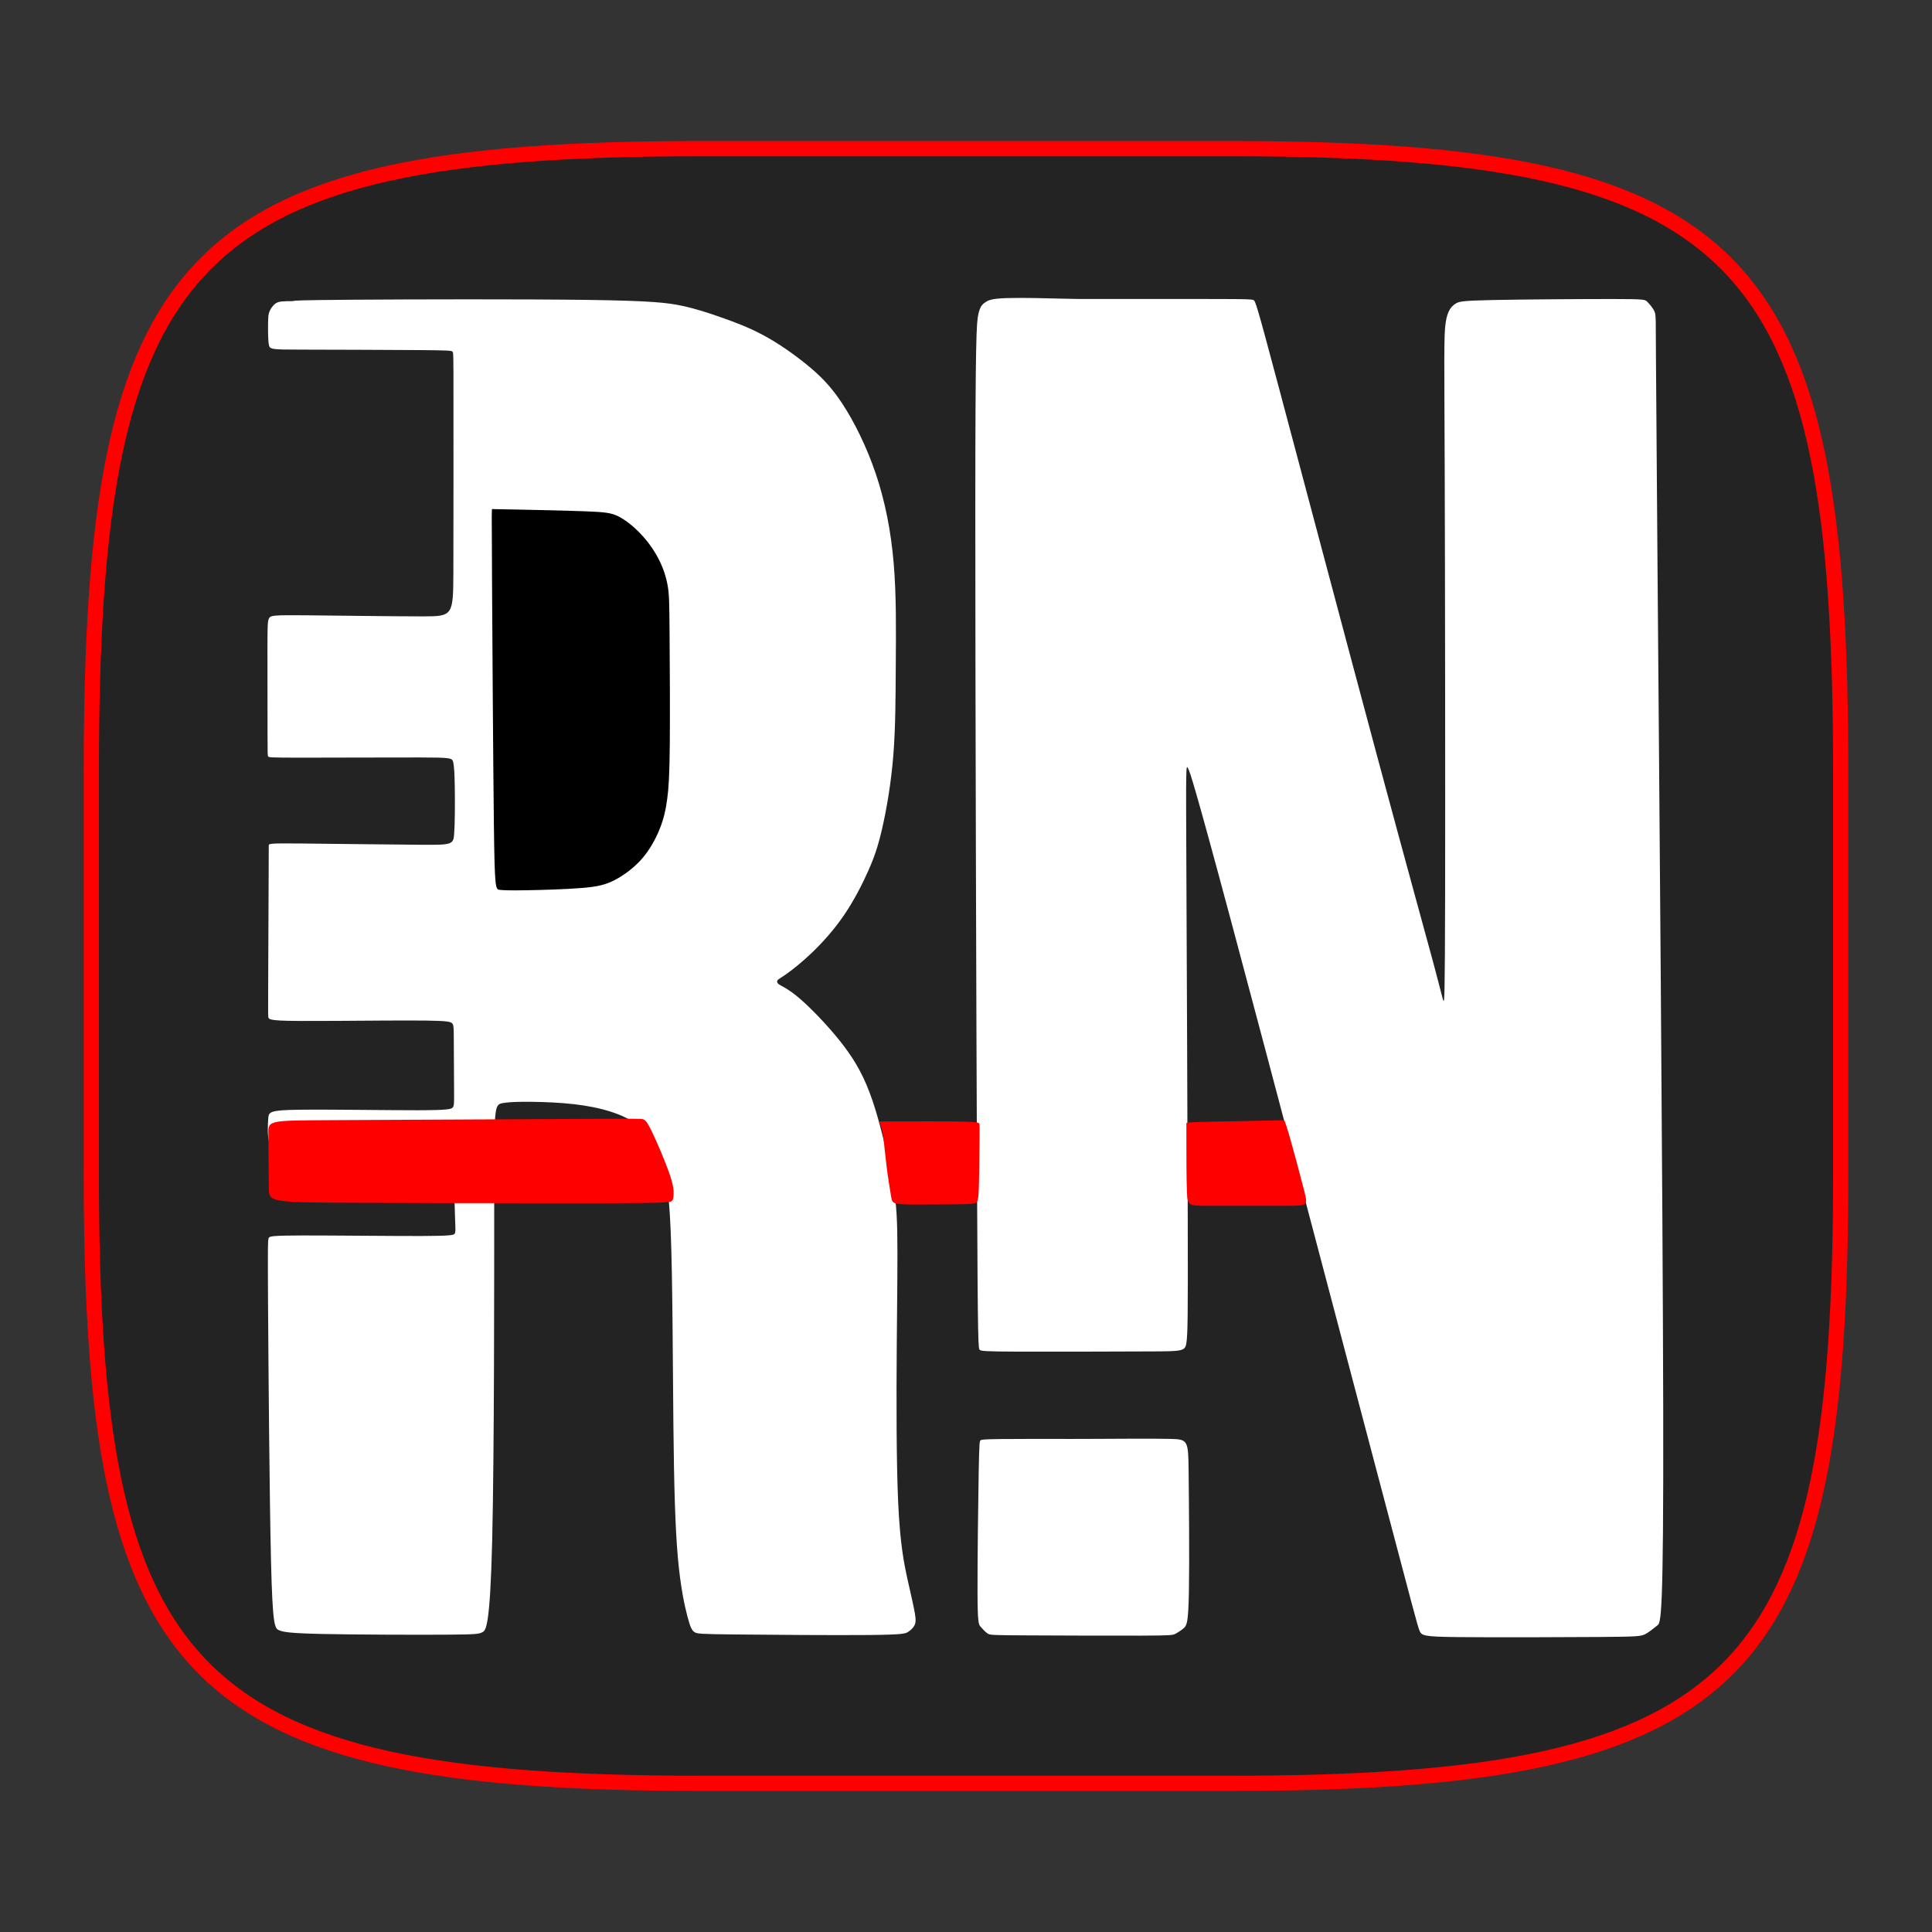<?xml version="1.0" encoding="UTF-8" standalone="no"?>
<!-- Created with Inkscape (http://www.inkscape.org/) -->

<svg
   width="120"
   height="120"
   viewBox="0 0 120 120"
   version="1.1"
   id="svg1"
   xml:space="preserve"
   inkscape:version="1.4.1 (93de688d07, 2025-03-30)"
   sodipodi:docname="ron.svg"
   xmlns:inkscape="http://www.inkscape.org/namespaces/inkscape"
   xmlns:sodipodi="http://sodipodi.sourceforge.net/DTD/sodipodi-0.dtd"
   xmlns="http://www.w3.org/2000/svg"
   xmlns:svg="http://www.w3.org/2000/svg"><rect x="0" y="0" width="120" height="120" fill="#333333" stroke="none"/><sodipodi:namedview
     id="namedview1"
     pagecolor="#1f1f1f"
     bordercolor="#000000"
     borderopacity="0.25"
     inkscape:showpageshadow="2"
     inkscape:pageopacity="0.0"
     inkscape:pagecheckerboard="0"
     inkscape:deskcolor="#3c3c3c"
     inkscape:document-units="px"
     inkscape:zoom="5.6568543"
     inkscape:cx="67.440309"
     inkscape:cy="50.116193"
     inkscape:window-width="1660"
     inkscape:window-height="1287"
     inkscape:window-x="0"
     inkscape:window-y="0"
     inkscape:window-maximized="1"
     inkscape:current-layer="layer3" /><defs
     id="defs1"><inkscape:path-effect
       effect="bspline"
       id="path-effect14"
       is_visible="true"
       lpeversion="1.3"
       weight="33.333"
       steps="2"
       helper_size="0"
       apply_no_weight="true"
       apply_with_weight="true"
       only_selected="false"
       uniform="false" /><inkscape:path-effect
       effect="fillet_chamfer"
       id="path-effect5"
       is_visible="true"
       lpeversion="1"
       nodesatellites_param="F,0,0,1,0,37.023,0,1 @ F,0,0,1,0,36.062,0,1 @ F,0,0,1,0,35.529,0,1 @ F,0,0,1,0,28.991,0,1"
       radius="0"
       unit="px"
       method="auto"
       mode="F"
       chamfer_steps="1"
       flexible="false"
       use_knot_distance="true"
       apply_no_radius="true"
       apply_with_radius="true"
       only_selected="false"
       hide_knots="false" /><inkscape:path-effect
       effect="bspline"
       id="path-effect4"
       is_visible="true"
       lpeversion="1.3"
       weight="33.333"
       steps="2"
       helper_size="0"
       apply_no_weight="true"
       apply_with_weight="true"
       only_selected="false"
       uniform="false" /><inkscape:path-effect
       effect="bspline"
       id="path-effect3"
       is_visible="true"
       lpeversion="1.3"
       weight="33.333"
       steps="2"
       helper_size="0"
       apply_no_weight="true"
       apply_with_weight="true"
       only_selected="false"
       uniform="false" /><inkscape:path-effect
       effect="mirror_symmetry"
       start_point="59.978,81.781"
       end_point="59.978,112.273"
       center_point="59.978,97.027"
       id="path-effect9"
       is_visible="true"
       lpeversion="1.2"
       lpesatellites=""
       mode="free"
       discard_orig_path="false"
       fuse_paths="false"
       oposite_fuse="false"
       split_items="false"
       split_open="false"
       link_styles="false" /><inkscape:path-effect
       effect="mirror_symmetry"
       start_point="59.945,10.41"
       end_point="59.945,50.04"
       center_point="59.945,30.225"
       id="path-effect2"
       is_visible="true"
       lpeversion="1.2"
       lpesatellites=""
       mode="free"
       discard_orig_path="false"
       fuse_paths="false"
       oposite_fuse="false"
       split_items="false"
       split_open="false"
       link_styles="false" /><inkscape:path-effect
       effect="mirror_symmetry"
       start_point="59.948,66.805"
       end_point="59.948,107.38"
       center_point="59.948,87.093"
       id="path-effect8"
       is_visible="true"
       lpeversion="1.2"
       lpesatellites=""
       mode="free"
       discard_orig_path="false"
       fuse_paths="false"
       oposite_fuse="false"
       split_items="false"
       split_open="false"
       link_styles="false" /><inkscape:path-effect
       effect="mirror_symmetry"
       start_point="60.802,9.454"
       end_point="60.802,40.169"
       center_point="60.802,24.812"
       id="path-effect7"
       is_visible="true"
       lpeversion="1.2"
       lpesatellites=""
       mode="free"
       discard_orig_path="false"
       fuse_paths="false"
       oposite_fuse="false"
       split_items="false"
       split_open="false"
       link_styles="false" /><inkscape:path-effect
       effect="fillet_chamfer"
       id="path-effect13"
       is_visible="true"
       lpeversion="1"
       nodesatellites_param="F,0,0,1,0,4.747,0,1 @ F,0,0,1,0,4.052,0,1 @ F,0,0,1,0,0,0,1 @ F,0,0,1,0,2.422,0,1 @ F,0,0,1,0,2.496,0,1 @ F,0,0,1,0,0,0,1 @ F,0,0,1,0,4.106,0,1"
       radius="0"
       unit="px"
       method="auto"
       mode="F"
       chamfer_steps="1"
       flexible="false"
       use_knot_distance="true"
       apply_no_radius="true"
       apply_with_radius="true"
       only_selected="false"
       hide_knots="false" /><inkscape:path-effect
       effect="fillet_chamfer"
       id="path-effect12"
       is_visible="true"
       lpeversion="1"
       nodesatellites_param="F,0,0,1,0,0,0,1 @ F,0,0,1,0,0,0,1 @ F,0,0,1,0,0,0,1 @ F,0,0,1,0,0,0,1 @ F,0,0,1,0,3.628,0,1 @ F,0,0,1,0,0,0,1 @ F,0,0,1,0,0,0,1"
       radius="0"
       unit="px"
       method="auto"
       mode="F"
       chamfer_steps="1"
       flexible="false"
       use_knot_distance="true"
       apply_no_radius="true"
       apply_with_radius="true"
       only_selected="false"
       hide_knots="false" /><inkscape:path-effect
       effect="fillet_chamfer"
       id="path-effect11"
       is_visible="true"
       lpeversion="1"
       nodesatellites_param="F,0,0,1,0,2.973,0,1 @ F,0,0,1,0,3.898,0,1 @ F,0,0,1,0,0,0,1 @ F,0,1,1,0,3.784,0,1 @ F,0,0,1,0,1.479,0,1 @ F,0,0,1,0,0,0,1 @ F,0,0,1,0,3.784,0,1"
       radius="0"
       unit="px"
       method="auto"
       mode="F"
       chamfer_steps="1"
       flexible="false"
       use_knot_distance="true"
       apply_no_radius="true"
       apply_with_radius="true"
       only_selected="false"
       hide_knots="false" /><linearGradient
       id="linearGradient6"><stop
         style="stop-color:#c88500;stop-opacity:1;"
         offset="0.072"
         id="stop8" /><stop
         style="stop-color:#fff300;stop-opacity:1;"
         offset="1"
         id="stop9" /></linearGradient><linearGradient
       id="linearGradient6-1"><stop
         style="stop-color:#c88500;stop-opacity:1;"
         offset="0"
         id="stop6" /><stop
         style="stop-color:#fff300;stop-opacity:1;"
         offset="1"
         id="stop7" /></linearGradient><inkscape:path-effect
       effect="fillet_chamfer"
       id="path-effect1"
       is_visible="true"
       lpeversion="1"
       nodesatellites_param="F,0,0,1,0,24.536,0,1 @ F,0,0,1,0,24.005,0,1 @ F,0,0,1,0,23.651,0,1 @ F,0,0,1,0,24.381,0,1"
       radius="0"
       unit="px"
       method="auto"
       mode="F"
       chamfer_steps="1"
       flexible="false"
       use_knot_distance="true"
       apply_no_radius="true"
       apply_with_radius="true"
       only_selected="false"
       hide_knots="false" /><linearGradient
       id="a"
       x1="7.937"
       x2="7.937"
       y1="15.081"
       y2="1.852"
       gradientTransform="scale(3.78)"
       gradientUnits="userSpaceOnUse"><stop
         offset="0"
         stop-color="#9b6f27"
         id="stop1" /><stop
         offset="1"
         stop-color="#d0ab6a"
         id="stop2" /></linearGradient><filter
       id="b"
       width="1.216"
       height="1.216"
       x="-0.108"
       y="-0.108"
       color-interpolation-filters="sRGB"><feGaussianBlur
         stdDeviation="1.35"
         id="feGaussianBlur2" /></filter><linearGradient
       id="linearGradient31"
       x1=".5"
       x2=".5"
       y2="1"
       gradientTransform="matrix(244,0,0,228,5.986,12)"
       gradientUnits="userSpaceOnUse"><stop
         stop-color="#ebdbb2"
         stop-opacity=".2"
         offset="0"
         id="stop1-5" /><stop
         stop-color="#ebdbb2"
         stop-opacity=".05"
         offset=".1"
         id="stop2-6" /><stop
         stop-opacity="0"
         offset=".704"
         id="stop3" /><stop
         stop-opacity=".1"
         offset=".897"
         id="stop4" /><stop
         stop-opacity=".2"
         offset="1"
         id="stop5" /></linearGradient><inkscape:path-effect
       effect="bspline"
       id="path-effect4-6"
       is_visible="true"
       lpeversion="1.3"
       weight="33.333"
       steps="2"
       helper_size="0"
       apply_no_weight="true"
       apply_with_weight="true"
       only_selected="false"
       uniform="false" /><inkscape:path-effect
       effect="bspline"
       id="path-effect3-6"
       is_visible="true"
       lpeversion="1.3"
       weight="33.333"
       steps="2"
       helper_size="0"
       apply_no_weight="true"
       apply_with_weight="true"
       only_selected="false"
       uniform="false" /><inkscape:path-effect
       effect="mirror_symmetry"
       start_point="59.978,81.781"
       end_point="59.978,112.273"
       center_point="59.978,97.027"
       id="path-effect9-4"
       is_visible="true"
       lpeversion="1.2"
       lpesatellites=""
       mode="free"
       discard_orig_path="false"
       fuse_paths="false"
       oposite_fuse="false"
       split_items="false"
       split_open="false"
       link_styles="false" /><inkscape:path-effect
       effect="mirror_symmetry"
       start_point="59.945,10.41"
       end_point="59.945,50.04"
       center_point="59.945,30.225"
       id="path-effect2-9"
       is_visible="true"
       lpeversion="1.2"
       lpesatellites=""
       mode="free"
       discard_orig_path="false"
       fuse_paths="false"
       oposite_fuse="false"
       split_items="false"
       split_open="false"
       link_styles="false" /><inkscape:path-effect
       effect="mirror_symmetry"
       start_point="59.948,66.805"
       end_point="59.948,107.38"
       center_point="59.948,87.093"
       id="path-effect8-5"
       is_visible="true"
       lpeversion="1.2"
       lpesatellites=""
       mode="free"
       discard_orig_path="false"
       fuse_paths="false"
       oposite_fuse="false"
       split_items="false"
       split_open="false"
       link_styles="false" /><inkscape:path-effect
       effect="mirror_symmetry"
       start_point="60.802,9.454"
       end_point="60.802,40.169"
       center_point="60.802,24.812"
       id="path-effect7-0"
       is_visible="true"
       lpeversion="1.2"
       lpesatellites=""
       mode="free"
       discard_orig_path="false"
       fuse_paths="false"
       oposite_fuse="false"
       split_items="false"
       split_open="false"
       link_styles="false" /><inkscape:path-effect
       effect="fillet_chamfer"
       id="path-effect13-4"
       is_visible="true"
       lpeversion="1"
       nodesatellites_param="F,0,0,1,0,4.747,0,1 @ F,0,0,1,0,4.052,0,1 @ F,0,0,1,0,0,0,1 @ F,0,0,1,0,2.422,0,1 @ F,0,0,1,0,2.496,0,1 @ F,0,0,1,0,0,0,1 @ F,0,0,1,0,4.106,0,1"
       radius="0"
       unit="px"
       method="auto"
       mode="F"
       chamfer_steps="1"
       flexible="false"
       use_knot_distance="true"
       apply_no_radius="true"
       apply_with_radius="true"
       only_selected="false"
       hide_knots="false" /><inkscape:path-effect
       effect="fillet_chamfer"
       id="path-effect12-8"
       is_visible="true"
       lpeversion="1"
       nodesatellites_param="F,0,0,1,0,0,0,1 @ F,0,0,1,0,0,0,1 @ F,0,0,1,0,0,0,1 @ F,0,0,1,0,0,0,1 @ F,0,0,1,0,3.628,0,1 @ F,0,0,1,0,0,0,1 @ F,0,0,1,0,0,0,1"
       radius="0"
       unit="px"
       method="auto"
       mode="F"
       chamfer_steps="1"
       flexible="false"
       use_knot_distance="true"
       apply_no_radius="true"
       apply_with_radius="true"
       only_selected="false"
       hide_knots="false" /><inkscape:path-effect
       effect="fillet_chamfer"
       id="path-effect11-7"
       is_visible="true"
       lpeversion="1"
       nodesatellites_param="F,0,0,1,0,2.973,0,1 @ F,0,0,1,0,3.898,0,1 @ F,0,0,1,0,0,0,1 @ F,0,1,1,0,3.784,0,1 @ F,0,0,1,0,1.479,0,1 @ F,0,0,1,0,0,0,1 @ F,0,0,1,0,3.784,0,1"
       radius="0"
       unit="px"
       method="auto"
       mode="F"
       chamfer_steps="1"
       flexible="false"
       use_knot_distance="true"
       apply_no_radius="true"
       apply_with_radius="true"
       only_selected="false"
       hide_knots="false" /><inkscape:path-effect
       effect="fillet_chamfer"
       id="path-effect1-2"
       is_visible="true"
       lpeversion="1"
       nodesatellites_param="F,0,0,1,0,24.536,0,1 @ F,0,0,1,0,24.005,0,1 @ F,0,0,1,0,23.651,0,1 @ F,0,0,1,0,24.381,0,1"
       radius="0"
       unit="px"
       method="auto"
       mode="F"
       chamfer_steps="1"
       flexible="false"
       use_knot_distance="true"
       apply_no_radius="true"
       apply_with_radius="true"
       only_selected="false"
       hide_knots="false" /><filter
       id="b-0"
       width="1.216"
       height="1.216"
       x="-0.108"
       y="-0.108"
       color-interpolation-filters="sRGB"><feGaussianBlur
         stdDeviation="1.35"
         id="feGaussianBlur2-6" /></filter><inkscape:path-effect
       effect="bspline"
       id="path-effect3-4"
       is_visible="true"
       lpeversion="1.3"
       weight="33.333"
       steps="2"
       helper_size="0"
       apply_no_weight="true"
       apply_with_weight="true"
       only_selected="false"
       uniform="false" /><inkscape:path-effect
       effect="bspline"
       id="path-effect4-3"
       is_visible="true"
       lpeversion="1.3"
       weight="33.333"
       steps="2"
       helper_size="0"
       apply_no_weight="true"
       apply_with_weight="true"
       only_selected="false"
       uniform="false" /><inkscape:path-effect
       effect="bspline"
       id="path-effect5-1"
       is_visible="true"
       lpeversion="1.3"
       weight="33.333"
       steps="2"
       helper_size="0"
       apply_no_weight="true"
       apply_with_weight="true"
       only_selected="false"
       uniform="false" /><inkscape:path-effect
       effect="bspline"
       id="path-effect6"
       is_visible="true"
       lpeversion="1.3"
       weight="33.333"
       steps="2"
       helper_size="0"
       apply_no_weight="true"
       apply_with_weight="true"
       only_selected="false"
       uniform="false" /><inkscape:path-effect
       effect="bspline"
       id="path-effect10"
       is_visible="true"
       lpeversion="1.3"
       weight="33.333"
       steps="2"
       helper_size="0"
       apply_no_weight="true"
       apply_with_weight="true"
       only_selected="false"
       uniform="false" /><inkscape:path-effect
       effect="bspline"
       id="path-effect14-5"
       is_visible="true"
       lpeversion="1.3"
       weight="33.333"
       steps="2"
       helper_size="0"
       apply_no_weight="true"
       apply_with_weight="true"
       only_selected="false"
       uniform="false" /><inkscape:path-effect
       effect="bspline"
       id="path-effect15"
       is_visible="true"
       lpeversion="1.3"
       weight="33.333"
       steps="2"
       helper_size="0"
       apply_no_weight="true"
       apply_with_weight="true"
       only_selected="false"
       uniform="false" /></defs><g
     inkscape:groupmode="layer"
     id="layer3"
     inkscape:label="base"><path
       d="m 76.477,9.233 c 32.063,0 37.852,6.68 37.852,38.743 v 24.938 c 0,31.173 -5.789,37.852 -37.852,37.852 H 43.523 c -32.063,0 -37.852,-6.68 -37.852,-37.852 V 47.976 c 0,-32.063 5.789,-38.743 37.852,-38.743 z"
       fill="#ebdbb2"
       style="display:inline;opacity:1;isolation:isolate;stroke-width:0.945;fill:#232323;fill-opacity:1;stroke:#ff0000;stroke-opacity:1;stroke-dasharray:none"
       id="path5" /><g
       id="g1"
       transform="matrix(0.797,0,0,0.797,12.151,12.289)"><g
         id="layer2"
         inkscape:label="Layer 2"
         style="opacity:1"><path
           style="opacity:1;fill:#eeeeee;fill-opacity:0;stroke-width:0.966"
           id="rect1"
           width="104.614"
           height="104.751"
           x="7.522"
           y="7.45"
           inkscape:path-effect="#path-effect1-2"
           sodipodi:type="rect"
           d="M 32.058,7.45 H 88.131 A 24.005,24.005 45 0 1 112.136,31.455 V 88.551 A 23.651,23.651 135 0 1 88.485,112.202 H 31.903 A 24.381,24.381 45 0 1 7.522,87.821 V 31.987 A 24.536,24.536 135 0 1 32.058,7.45 Z"
           transform="translate(0.407)" /><g
           inkscape:groupmode="layer"
           id="layer1-7"
           inkscape:label="Layer 3"
           transform="matrix(1.268,0,0,1.268,-15.208,-15.206)"><path
             style="display:inline;fill:#ffffff;fill-opacity:1;fill-rule:evenodd;stroke-width:2.066"
             d="m 17.844,18.341 c -0.123,0 -0.368,0 -0.553,0.019 -0.186,0.019 -0.312,0.058 -0.438,0.165 -0.126,0.107 -0.252,0.283 -0.32,0.451 -0.069,0.168 -0.08,0.327 -0.086,0.716 -0.006,0.389 -0.007,1.006 0.046,1.315 0.052,0.309 0.157,0.309 1.995,0.313 1.838,0.004 5.408,0.014 7.255,0.028 1.847,0.015 1.972,0.035 2.035,0.094 0.062,0.06 0.062,0.16 0.063,2.859 0.001,2.699 0.003,7.998 -0.006,10.676 -0.009,2.678 -0.031,2.736 -1.834,2.738 -1.804,0.002 -5.39,-0.051 -7.284,-0.067 -1.894,-0.016 -2.096,0.006 -2.199,0.165 -0.104,0.158 -0.109,0.452 -0.11,1.862 -7.21e-4,1.41 0.003,3.935 0.005,5.235 0.002,1.3 0.002,1.375 0.047,1.422 0.045,0.047 0.134,0.066 1.995,0.067 1.861,6.28e-4 5.495,-0.017 7.357,-0.013 1.863,0.004 1.954,0.031 2.013,0.288 0.059,0.257 0.086,0.744 0.098,1.624 0.012,0.88 0.009,2.153 -0.04,2.799 -0.05,0.647 -0.146,0.668 -2.021,0.655 -1.874,-0.013 -5.526,-0.06 -7.385,-0.078 -1.859,-0.018 -1.988,0.006 -1.988,0.109 -2.5e-4,0.103 -7.5e-4,0.308 -0.008,2.07 -0.007,1.762 -0.022,5.079 -0.029,6.764 -0.007,1.685 -0.007,1.736 0.033,1.791 0.041,0.055 0.122,0.115 0.693,0.146 0.571,0.031 1.631,0.033 3.393,0.022 1.762,-0.011 4.224,-0.034 5.555,-0.019 1.331,0.016 1.531,0.07 1.631,0.167 0.1,0.097 0.1,0.236 0.104,1.043 0.004,0.806 0.013,2.28 0.017,3.085 0.004,0.806 0.004,0.943 -0.083,1.045 -0.088,0.102 -0.264,0.168 -2.152,0.171 -1.888,0.003 -5.489,-0.056 -7.306,-0.031 -1.817,0.025 -1.849,0.135 -1.88,0.541 -0.031,0.405 -0.06,1.106 0.063,1.465 0.124,0.359 0.401,0.375 2.303,0.369 1.902,-0.006 5.429,-0.034 7.201,0.014 1.772,0.048 1.789,0.172 1.817,0.996 0.028,0.824 0.066,2.349 0.094,3.177 0.028,0.828 0.045,0.96 -0.018,1.052 -0.062,0.091 -0.204,0.142 -2.064,0.147 -1.86,0.004 -5.437,-0.037 -7.291,-0.034 -1.854,0.004 -1.986,0.053 -2.058,0.127 -0.072,0.074 -0.083,0.173 -0.059,4.132 0.025,3.959 0.086,11.778 0.182,15.762 0.096,3.984 0.227,4.132 0.494,4.243 0.267,0.111 0.669,0.186 2.691,0.229 2.022,0.043 5.662,0.054 7.558,0.043 1.896,-0.011 2.047,-0.045 2.254,-0.155 0.206,-0.111 0.467,-0.299 0.596,-5.652 0.129,-5.353 0.125,-15.872 0.124,-21.225 -0.002,-5.353 -0.002,-5.54 0.499,-5.635 0.501,-0.095 1.502,-0.099 2.428,-0.07 0.926,0.029 1.778,0.09 2.564,0.211 0.787,0.121 1.508,0.301 2.129,0.544 0.621,0.243 1.141,0.549 1.564,1.016 0.423,0.466 0.749,1.092 1.029,1.788 0.28,0.696 0.515,1.463 0.635,4.407 0.12,2.943 0.125,8.063 0.165,11.878 0.039,3.816 0.113,6.327 0.274,8.146 0.161,1.819 0.41,2.946 0.584,3.61 0.174,0.664 0.272,0.866 0.43,0.975 0.158,0.109 0.376,0.126 2.49,0.148 2.114,0.023 6.122,0.053 8.214,0.034 2.092,-0.018 2.267,-0.085 2.426,-0.186 0.16,-0.101 0.305,-0.238 0.389,-0.391 0.084,-0.153 0.108,-0.323 0.034,-0.759 -0.073,-0.436 -0.243,-1.139 -0.451,-2.083 -0.208,-0.943 -0.453,-2.127 -0.573,-4.675 -0.119,-2.548 -0.113,-6.461 -0.09,-9.606 0.023,-3.145 0.063,-5.523 0.03,-7.099 C 55.082,73.942 54.976,73.168 54.72,71.889 54.463,70.611 54.056,68.828 53.587,67.454 53.118,66.08 52.586,65.116 51.838,64.126 51.089,63.136 50.124,62.12 49.451,61.497 48.778,60.875 48.396,60.645 48.165,60.514 47.934,60.383 47.853,60.35 47.796,60.292 c -0.058,-0.058 -0.093,-0.142 -0.033,-0.218 0.06,-0.076 0.213,-0.146 0.578,-0.406 0.365,-0.261 0.94,-0.712 1.576,-1.326 0.636,-0.614 1.331,-1.39 1.933,-2.273 0.602,-0.884 1.11,-1.875 1.483,-2.714 0.373,-0.838 0.61,-1.523 0.867,-2.655 0.257,-1.132 0.535,-2.71 0.674,-4.438 0.139,-1.728 0.139,-3.606 0.152,-5.63 0.013,-2.024 0.039,-4.194 -0.13,-6.192 -0.17,-1.998 -0.536,-3.823 -1.103,-5.501 -0.568,-1.678 -1.337,-3.208 -2.052,-4.296 -0.714,-1.088 -1.373,-1.734 -2.173,-2.387 -0.8,-0.653 -1.741,-1.312 -2.649,-1.804 -0.908,-0.492 -1.783,-0.816 -2.596,-1.103 -0.814,-0.287 -1.566,-0.536 -2.44,-0.723 -0.874,-0.186 -1.868,-0.309 -5.82,-0.362 -3.952,-0.053 -10.86,-0.036 -14.369,-0.011 -3.509,0.025 -3.618,0.057 -3.672,0.073 -0.055,0.016 -0.055,0.016 -0.177,0.016 z"
             id="path3"
             inkscape:path-effect="#path-effect3-4"
             inkscape:original-d="m 17.966103,18.340578 c -0.245052,0 -0.490104,0 -0.735155,0 -0.126373,0.03878 -0.252741,0.07756 -0.379111,0.116339 -0.125753,0.175806 -0.251501,0.351606 -0.377252,0.527408 -0.01144,0.159491 -0.02288,0.318975 -0.03432,0.478462 -6.82e-4,0.617749 -0.0014,1.235472 -0.002,1.853208 0.105135,0 0.210265,0 0.315398,0 3.570081,0.0091 7.140019,0.01811 10.710028,0.02716 0.124867,0.02006 0.249729,0.04012 0.374593,0.06018 0,0.09965 0,0.1993 0,0.298949 0.0021,5.298796 0.0042,10.59738 0.0062,15.89607 -0.02103,0.05767 -0.04206,0.115344 -0.06309,0.173015 -3.586243,-0.05332 -7.172343,-0.106641 -10.758515,-0.159962 -0.20163,0.02203 -0.403252,0.04407 -0.604878,0.06611 -0.0055,0.294284 -0.01104,0.588555 -0.01656,0.882833 0.0041,2.525195 0.0082,5.050289 0.01223,7.575434 0,0.07507 0,0.150138 0,0.225207 0.08911,0.01926 0.178221,0.03852 0.267332,0.05778 3.633629,-0.018 7.267113,-0.03601 10.90067,-0.05401 0.09152,0.02675 0.183038,0.0535 0.274557,0.08025 0.0269,0.487307 0.0538,0.974594 0.0807,1.46189 -0.0028,1.272732 -0.0056,2.545413 -0.0084,3.818119 -0.09661,0.02089 -0.193221,0.04179 -0.289832,0.06268 -3.652048,-0.04717 -7.30395,-0.09434 -10.955926,-0.141502 -0.06523,0.01197 -0.259458,0.04786 -0.194226,0.03589 -0.0015,0.205313 -0.0015,0.410619 -0.0015,0.615929 -0.01433,3.317901 -0.02867,6.635669 -0.043,9.953504 0,0.05124 0,0.102475 0,0.153713 0.08119,0.05944 0.16238,0.118878 0.243571,0.178317 1.060618,0.002 2.121195,0.0041 3.181792,0.0061 2.462513,-0.02361 4.924928,-0.04722 7.387392,-0.07084 0.199747,0.05468 0.399486,0.109364 0.599229,0.164045 0,0.139217 0,0.278428 0,0.417642 0.0087,1.47349 0.01742,2.946922 0.02614,4.420383 0,0.137593 0,0.27518 0,0.412771 -0.1757,0.06603 -0.351393,0.132051 -0.527089,0.198076 -3.601099,-0.05949 -7.202054,-0.118976 -10.803081,-0.178464 -0.03214,0.110103 -0.06428,0.220201 -0.09642,0.330302 -0.02956,0.700793 -0.05912,1.401557 -0.08868,2.102336 0.277305,0.01623 0.5546,0.03246 0.8319,0.04869 3.527078,-0.02807 7.054015,-0.05614 10.581023,-0.0842 0.01692,0.123795 0.03384,0.247586 0.05076,0.371379 0.03832,1.5245 0.07664,3.04894 0.114963,4.57341 0.01708,0.13205 0.03416,0.264094 0.05124,0.39614 -0.141951,0.05076 -0.283897,0.101523 -0.425845,0.152284 -3.577345,-0.04182 -7.154548,-0.08364 -10.731821,-0.125459 -0.131537,0.04904 -0.263069,0.09808 -0.394603,0.147122 -0.01164,0.09879 -0.02328,0.197581 -0.03492,0.296371 0.06106,7.81927 0.122112,15.638227 0.183168,23.457341 0.131144,0.148014 0.262284,0.296021 0.393426,0.44404 0.402478,0.0746 0.804941,0.14919 1.207411,0.22379 3.640757,0.0111 7.281369,0.0222 10.922053,0.0333 0.151351,-0.0335 0.302697,-0.0669 0.454045,-0.10042 0.260974,-0.18789 0.521937,-0.375787 0.782905,-0.56368 -0.0034,-10.518947 -0.0069,-21.037474 -0.0103,-31.556211 0,-0.187128 0,-0.374249 0,-0.561374 1.001187,-0.0037 2.002334,-0.0074 3.0035,-0.01117 0.851386,0.06146 1.702739,0.122913 2.554108,0.18437 0.721662,0.179893 1.443296,0.359779 2.164945,0.539669 0.520112,0.30633 1.040204,0.612648 1.560306,0.918972 0.32598,0.625872 0.651946,1.251719 0.97792,1.877578 0.234439,0.766986 0.468869,1.533942 0.703304,2.300914 0.0054,5.119533 0.01072,10.238861 0.01607,15.358292 0.07339,2.5116 0.146769,5.0231 0.220154,7.53465 0.248979,1.126542 0.497948,2.253038 0.746922,3.379557 0.09848,0.201901 0.196952,0.403793 0.295428,0.605693 0.218002,0.0164 0.435996,0.0327 0.653994,0.0491 4.009079,0.0296 8.017999,0.0593 12.026999,0.0889 0.174748,-0.0663 0.349489,-0.13258 0.524233,-0.19887 0.145027,-0.13646 0.290048,-0.272915 0.435072,-0.409372 0.02336,-0.169747 0.04672,-0.339487 0.07008,-0.509231 -0.16983,-0.703048 -0.339653,-1.406068 -0.509479,-2.109103 -0.245509,-1.183713 -0.491008,-2.367379 -0.736512,-3.551068 0.0066,-3.912585 0.0131,-7.825013 0.01965,-11.737519 0.03965,-2.377833 0.07931,-4.755571 0.11896,-7.133356 C 55.08197,73.942141 54.975986,73.167882 54.87,72.393607 54.463105,70.610558 54.056227,68.82758 53.64934,67.044566 c -0.53156,-0.96411 -1.063098,-1.928182 -1.594647,-2.892273 -0.965216,-1.016038 -1.930392,-2.032035 -2.895589,-3.048052 -0.381486,-0.229681 -0.762958,-0.459352 -1.144437,-0.689028 -0.08064,-0.0325 -0.161269,-0.065 -0.241903,-0.09751 -0.03487,-0.08356 -0.06974,-0.16711 -0.104603,-0.250665 0.153903,-0.0693 0.307799,-0.138595 0.461699,-0.207892 0.575483,-0.451911 1.150943,-0.903803 1.726415,-1.355705 0.695608,-0.775807 1.391188,-1.551582 2.086782,-2.327373 0.508463,-0.99165 1.016906,-1.98326 1.525359,-2.974891 0.236875,-0.685086 0.47374,-1.370145 0.71061,-2.055218 0.277748,-1.578398 0.555484,-3.156734 0.833226,-4.735101 0,-1.878129 0,-3.756184 0,-5.634276 0.02625,-2.170272 0.05249,-4.340457 0.07874,-6.510685 -0.365836,-1.825229 -0.731657,-3.650386 -1.097486,-5.475579 -0.769713,-1.530127 -1.539395,-3.060193 -2.309093,-4.590289 -0.658584,-0.646222 -1.317141,-1.292417 -1.975711,-1.938626 -0.941235,-0.659308 -1.882432,-1.31859 -2.823648,-1.977886 -0.874722,-0.324521 -1.74941,-0.64903 -2.624115,-0.973545 -0.752776,-0.249414 -1.505521,-0.498819 -2.258282,-0.748229 -0.99447,-0.122905 -1.988899,-0.245805 -2.983349,-0.368708 -6.908803,0.01692 -13.817331,0.03384 -20.725996,0.05076 -0.109077,0.03226 -0.218149,0.06452 -0.327224,0.09678 z" /><path
             style="fill:#000000;fill-opacity:1;fill-rule:evenodd;stroke-width:2.066"
             d="m 30.207,34.991 c 0.023,3.877 0.07,11.632 0.118,15.537 0.048,3.905 0.097,3.96 0.348,3.993 0.251,0.033 0.706,0.042 1.664,0.026 0.958,-0.016 2.421,-0.059 3.396,-0.139 0.975,-0.081 1.462,-0.2 2.016,-0.487 0.554,-0.287 1.175,-0.741 1.665,-1.299 0.49,-0.558 0.849,-1.219 1.093,-1.823 0.244,-0.604 0.374,-1.152 0.466,-1.827 0.092,-0.674 0.146,-1.474 0.163,-3.415 0.018,-1.94 -0.001,-5.021 -0.014,-6.835 -0.013,-1.814 -0.021,-2.362 -0.12,-2.916 -0.099,-0.554 -0.29,-1.114 -0.571,-1.653 -0.281,-0.538 -0.653,-1.054 -1.084,-1.508 -0.431,-0.455 -0.922,-0.848 -1.358,-1.07 -0.436,-0.222 -0.818,-0.272 -2.029,-0.318 -1.211,-0.046 -3.253,-0.089 -4.317,-0.11 -1.064,-0.021 -1.152,-0.021 -1.232,-0.023 -0.08,-0.002 -0.153,-0.006 -0.189,-0.007 -0.036,-0.002 -0.036,-0.002 -0.013,3.875 z"
             id="path4"
             inkscape:path-effect="#path-effect4-3"
             inkscape:original-d="m 30.183329,31.113678 c 0.04664,7.754423 0.09329,15.508846 0.139937,23.263269 0.04897,0.05535 0.09794,0.110705 0.146918,0.166057 0.454025,0.0098 0.908031,0.01967 1.362047,0.02951 1.462755,-0.04243 2.925452,-0.08486 4.388177,-0.127289 0.486882,-0.119103 0.973744,-0.238202 1.460615,-0.357303 0.62094,-0.454638 1.241854,-0.909259 1.862781,-1.363888 0.358872,-0.660858 0.717729,-1.321689 1.076594,-1.982533 0.129758,-0.547987 0.259511,-1.095951 0.389266,-1.643927 0.0538,-0.80035 0.107588,-1.600669 0.161382,-2.401003 -0.0186,-3.080658 -0.0372,-6.161193 -0.0558,-9.24179 -0.0079,-0.54783 -0.01573,-1.095638 -0.02359,-1.643457 -0.190596,-0.56039 -0.381184,-1.120757 -0.571776,-1.681135 -0.371701,-0.515735 -0.743387,-1.031449 -1.115081,-1.547173 -0.490785,-0.393617 -0.981551,-0.787217 -1.472327,-1.180826 -0.381529,-0.0498 -0.763043,-0.0996 -1.144564,-0.149394 -2.041472,-0.04261 -4.082861,-0.08522 -6.124292,-0.127823 -0.08735,0 -0.174702,0 -0.262052,0 -0.07275,-0.0038 -0.145488,-0.0075 -0.218231,-0.0113 z" /><path
             style="fill:#ffffff;fill-opacity:1;fill-rule:evenodd;stroke-width:2.066"
             d="m 65.289,18.188 c -0.843,-0.022 -2.53,-0.066 -3.463,-0.035 -0.933,0.031 -1.113,0.138 -1.283,0.248 -0.17,0.111 -0.331,0.225 -0.445,0.748 -0.114,0.523 -0.183,1.454 -0.185,12.089 -0.003,10.635 0.061,30.973 0.106,41.19 0.045,10.216 0.073,10.31 0.174,10.373 0.102,0.063 0.277,0.095 2.345,0.103 2.067,0.009 6.026,-0.006 8.076,-0.013 2.051,-0.007 2.193,-0.007 2.273,-0.528 0.08,-0.521 0.098,-1.563 0.083,-7.516 -0.015,-5.953 -0.064,-16.817 -0.088,-22.34 -0.024,-5.524 -0.024,-5.707 0.102,-5.463 0.126,0.245 0.378,0.918 2.69,9.55 2.313,8.632 6.686,25.222 8.958,33.834 2.272,8.611 2.441,9.243 2.569,9.59 0.128,0.346 0.214,0.407 2.394,0.43 2.18,0.023 6.454,0.01 8.713,-0.007 2.259,-0.017 2.504,-0.038 2.763,-0.167 0.259,-0.129 0.533,-0.368 0.755,-0.538 0.222,-0.17 0.392,-0.272 0.366,-13.281 -0.026,-13.008 -0.248,-38.922 -0.354,-52.267 -0.107,-13.345 -0.098,-14.119 -0.105,-14.57 -0.007,-0.45 -0.029,-0.577 -0.129,-0.747 -0.101,-0.17 -0.28,-0.385 -0.406,-0.507 -0.126,-0.122 -0.197,-0.152 -2.067,-0.154 -1.87,-0.002 -5.539,0.022 -7.449,0.062 -1.91,0.04 -2.06,0.096 -2.27,0.236 -0.209,0.14 -0.477,0.366 -0.593,1.169 -0.116,0.803 -0.08,2.185 -0.056,9.151 0.024,6.966 0.036,19.517 0.025,25.921 -0.012,6.404 -0.048,6.66 -0.098,6.6 -0.05,-0.061 -0.115,-0.438 -0.646,-2.41 -0.531,-1.972 -1.527,-5.537 -3.412,-12.55 -1.885,-7.012 -4.658,-17.471 -6.063,-22.737 -1.405,-5.266 -1.442,-5.34 -1.574,-5.383 -0.132,-0.043 -0.358,-0.056 -2.185,-0.06 -1.827,-0.005 -5.254,-0.002 -6.968,-6e-4 -1.714,0.001 -1.714,0.001 -2.557,-0.021 z"
             id="path5-9"
             inkscape:path-effect="#path-effect5-1"
             inkscape:original-d="m 66.132478,18.209489 c -1.68657,-0.04391 -3.373139,-0.08783 -5.059709,-0.131737 -0.179844,0.106393 -0.35968,0.212782 -0.53952,0.319174 -0.160463,0.114669 -0.320919,0.229335 -0.481378,0.344002 -0.06838,0.931052 -0.136752,1.862066 -0.205128,2.793099 0.06324,20.339147 0.126478,40.67748 0.189717,61.01622 0.02745,0.09365 0.0549,0.187294 0.08235,0.280942 0.175814,0.03197 0.35162,0.06395 0.527431,0.09592 3.958742,-0.01474 7.917327,-0.02948 11.875991,-0.04421 0.142369,0 0.284731,0 0.427097,0 0.01817,-1.042184 0.03634,-2.084325 0.05452,-3.126488 -0.0484,-10.863946 -0.0968,-21.727458 -0.145196,-32.591187 0,-0.183562 0,-0.367116 0,-0.550674 0.2518,0.672914 0.50359,1.345802 0.755384,2.018702 4.373805,16.591119 8.747435,33.181574 13.121152,49.772361 0.169723,0.632046 0.339438,1.264066 0.509157,1.896097 0.08628,0.0605 0.172547,0.12096 0.25882,0.18143 4.27415,-0.0136 8.548128,-0.0273 12.822194,-0.0409 0.24447,-0.0206 0.48893,-0.0412 0.73339,-0.0618 0.27406,-0.23832 0.5481,-0.476638 0.82215,-0.714958 0.16986,-0.102033 0.33972,-0.204063 0.50957,-0.306093 -0.22173,-25.914952 -0.44346,-51.828868 -0.66519,-77.743302 0.008,-0.774597 0.0169,-1.549163 0.0253,-2.323744 -0.0219,-0.126258 -0.0438,-0.252512 -0.0657,-0.378768 -0.17938,-0.214397 -0.35876,-0.428785 -0.53814,-0.643178 -0.0717,-0.02965 -0.14341,-0.05931 -0.21512,-0.08896 -3.66878,0.0248 -7.337419,0.04959 -11.00613,0.07439 -0.150596,0.05542 -0.301186,0.110839 -0.451778,0.166258 -0.268048,0.225477 -0.536084,0.450945 -0.804126,0.676417 0.03611,1.381528 0.07223,2.763 0.108343,4.144501 0.01229,12.551408 0.02458,25.102314 0.03687,37.653472 -0.03589,0.25659 -0.07179,0.513171 -0.107681,0.769757 -0.0647,-0.377596 -0.129399,-0.755177 -0.194099,-1.132765 C 87.516627,56.967645 86.520268,53.402028 85.523889,49.83634 82.750781,39.377406 79.977783,28.918889 77.20473,18.460164 c -0.03701,-0.07395 -0.07403,-0.14789 -0.111038,-0.221834 -0.226314,-0.0124 -0.452618,-0.0248 -0.678927,-0.0372 -3.427498,0.0028 -6.854858,0.0056 -10.282287,0.0084 z" /><path
             style="fill:#ffffff;fill-opacity:1;fill-rule:evenodd;stroke-width:2.066"
             d="m 65.429,88.269 c -0.981,-0.002 -2.942,-0.005 -3.977,0.007 -1.035,0.012 -1.143,0.039 -1.208,0.073 -0.065,0.033 -0.088,0.072 -0.122,1.932 -0.034,1.86 -0.08,5.54 -0.073,7.422 0.007,1.882 0.068,1.965 0.183,2.101 0.116,0.135 0.287,0.323 0.432,0.421 0.145,0.098 0.265,0.106 2.128,0.117 1.863,0.011 5.47,0.023 7.32,0.017 1.85,-0.006 1.942,-0.032 2.098,-0.113 0.156,-0.081 0.375,-0.218 0.535,-0.367 0.16,-0.149 0.261,-0.311 0.296,-2.223 0.035,-1.913 0.004,-5.576 -0.018,-7.439 -0.023,-1.863 -0.038,-1.926 -1.139,-1.95 -1.101,-0.024 -3.288,-0.009 -4.381,-0.002 -1.093,0.007 -1.093,0.007 -2.074,0.006 z"
             id="path6"
             inkscape:path-effect="#path-effect6"
             inkscape:original-d="m 66.409661,88.270887 c -1.961537,-0.0034 -3.923073,-0.0068 -5.88461,-0.01022 -0.107903,0.02744 -0.215802,0.05487 -0.323703,0.08231 -0.02285,0.03908 -0.04571,0.07816 -0.06856,0.117247 -0.04567,3.680286 -0.09134,7.360424 -0.137004,11.040637 0.06029,0.08338 0.120586,0.166755 0.180878,0.250132 0.171267,0.187454 0.342526,0.374907 0.513789,0.562357 0.119567,0.008 0.23913,0.0169 0.358695,0.0254 3.606963,0.0126 7.213781,0.0252 10.820672,0.0378 0.09248,-0.0256 0.18495,-0.0511 0.277425,-0.0767 0.219422,-0.13649 0.438835,-0.27297 0.658253,-0.409457 0.100626,-0.161646 0.201249,-0.323285 0.301873,-0.484928 -0.03059,-3.663399 -0.06117,-7.32665 -0.09176,-10.989975 -0.01512,-0.06283 -0.03023,-0.125654 -0.04535,-0.188481 -2.186911,0.01463 -4.373734,0.02925 -6.560601,0.04388 z" /><path
             style="fill:#ff0000;fill-opacity:1;fill-rule:evenodd;stroke-width:2.066"
             d="m 20.225,68.678 c 3.769,-0.019 11.308,-0.056 15.149,-0.075 3.84,-0.019 3.982,-0.019 4.108,0.017 0.126,0.036 0.235,0.107 0.544,0.741 0.31,0.634 0.82,1.831 1.08,2.579 0.26,0.748 0.271,1.047 0.265,1.264 -0.006,0.217 -0.027,0.353 -0.1,0.436 -0.072,0.083 -0.315,0.142 -4.394,0.142 -4.079,0 -12.237,0 -16.312,-0.032 -4.075,-0.032 -4.068,-0.096 -4.072,-0.944 -0.004,-0.847 -0.021,-2.478 -0.029,-3.294 -0.008,-0.815 -0.008,-0.815 3.761,-0.834 z"
             id="path7"
             inkscape:path-effect="#path-effect10"
             inkscape:original-d="m 16.455135,68.696545 c 7.538998,-0.03756 15.077996,-0.07511 22.616994,-0.112672 0.14191,0 0.283815,0 0.425722,0 0.109225,0.07135 0.218447,0.142699 0.32767,0.214048 0.509983,1.19709 1.019946,2.394132 1.529919,3.591197 0.01042,0.298674 0.02085,0.597336 0.03128,0.896003 -0.02159,0.135933 -0.04318,0.271861 -0.06477,0.407792 -0.122055,0.03535 -0.488211,0.123824 -0.366158,0.08847 -8.158111,0.01172 -16.315895,0.0059 -24.473843,0 0.0076,-0.06408 0.01521,-0.128166 0.02282,-0.192249 -0.01654,-1.630897 -0.03309,-3.261728 -0.04963,-4.892591 z" /><path
             style="fill:#ff0000;fill-opacity:1;fill-rule:evenodd;stroke-width:2.066"
             d="m 53.991,68.759 c 0,0 0,0 0,0 2.028,-0.008 4.057,-0.016 5.088,0.005 1.032,0.021 1.067,0.07 1.084,0.158 0.018,0.088 0.018,0.214 0.011,1.016 -0.007,0.802 -0.02,2.279 -0.05,3.044 -0.03,0.765 -0.075,0.818 -0.519,0.844 -0.443,0.027 -1.284,0.027 -2.149,0.033 -0.865,0.006 -1.755,0.018 -2.205,-0.027 -0.451,-0.045 -0.463,-0.148 -0.526,-0.539 -0.063,-0.39 -0.176,-1.068 -0.262,-1.753 -0.086,-0.684 -0.146,-1.375 -0.205,-1.81 -0.059,-0.435 -0.117,-0.613 -0.162,-0.732 -0.045,-0.119 -0.075,-0.179 -0.091,-0.21 -0.015,-0.03 -0.015,-0.03 -0.015,-0.03 z"
             id="path10"
             inkscape:path-effect="#path-effect14-5"
             inkscape:original-d="m 53.990721,68.758785 c 0,0 0,0 0,0 0,0 4.056695,-0.01555 6.085042,-0.02332 0.0351,0.04957 0.0702,0.09913 0.105297,0.148697 0,0.126326 0,0.252647 0,0.37897 -0.01363,1.47701 -0.02726,2.953961 -0.04089,4.430941 -0.04575,0.05294 -0.09149,0.105876 -0.137239,0.158814 -0.840458,1.52e-4 -1.680883,3.04e-4 -2.521325,4.56e-4 -0.889567,0.01218 -1.779098,0.02437 -2.668647,0.03655 -0.01219,-0.103016 -0.02438,-0.206027 -0.03656,-0.30904 -0.113233,-0.677872 -0.226462,-1.355717 -0.339693,-2.033575 -0.05953,-0.690994 -0.119047,-1.381962 -0.178571,-2.072942 -0.05845,-0.178352 -0.116903,-0.356697 -0.175354,-0.535046 -0.03068,-0.06017 -0.06137,-0.120338 -0.09205,-0.180507 z" /><path
             style="fill:#ff0000;fill-opacity:1;fill-rule:evenodd;stroke-width:2.066"
             d="m 75.427,68.753 c -0.508,0.009 -1.524,0.026 -2.033,0.047 -0.508,0.021 -0.508,0.045 -0.508,0.072 0,0.027 0,0.056 0,0.904 0,0.848 0,2.514 0.035,3.344 0.035,0.83 0.104,0.823 1.342,0.821 1.239,-0.002 3.646,4.55e-4 4.861,-0.002 1.214,-0.003 1.235,-0.011 1.012,-0.889 -0.224,-0.878 -0.692,-2.626 -0.946,-3.499 -0.254,-0.873 -0.292,-0.871 -0.333,-0.87 -0.041,0.001 -0.084,0.001 -0.572,0.011 -0.487,0.01 -1.419,0.031 -1.884,0.042 -0.466,0.01 -0.466,0.01 -0.974,0.019 z"
             id="path14"
             inkscape:path-effect="#path-effect15"
             inkscape:original-d="m 75.935521,68.744683 c -1.016251,0.01755 -2.032501,0.0351 -3.048752,0.05265 0,0.02414 0,0.04829 0,0.07243 0,0.0296 0,0.0592 0,0.0888 0,1.666191 0,3.332317 0,4.998475 0.06901,-0.0068 0.138021,-0.01358 0.207031,-0.02037 2.408061,0.0026 4.816025,0.0051 7.224037,0.0077 0.02089,-0.0084 0.04178,-0.01672 0.06267,-0.02508 -0.468344,-1.747886 -0.93667,-3.495701 -1.405005,-5.243552 -0.03874,0.0021 -0.07747,0.0042 -0.116205,0.0063 -0.04325,0 -0.0865,0 -0.129755,0 -0.931361,0.02089 -1.862684,0.04178 -2.794025,0.06267 z" /></g></g><g
         id="layer1"
         inkscape:label="Layer 3" /></g></g></svg>
